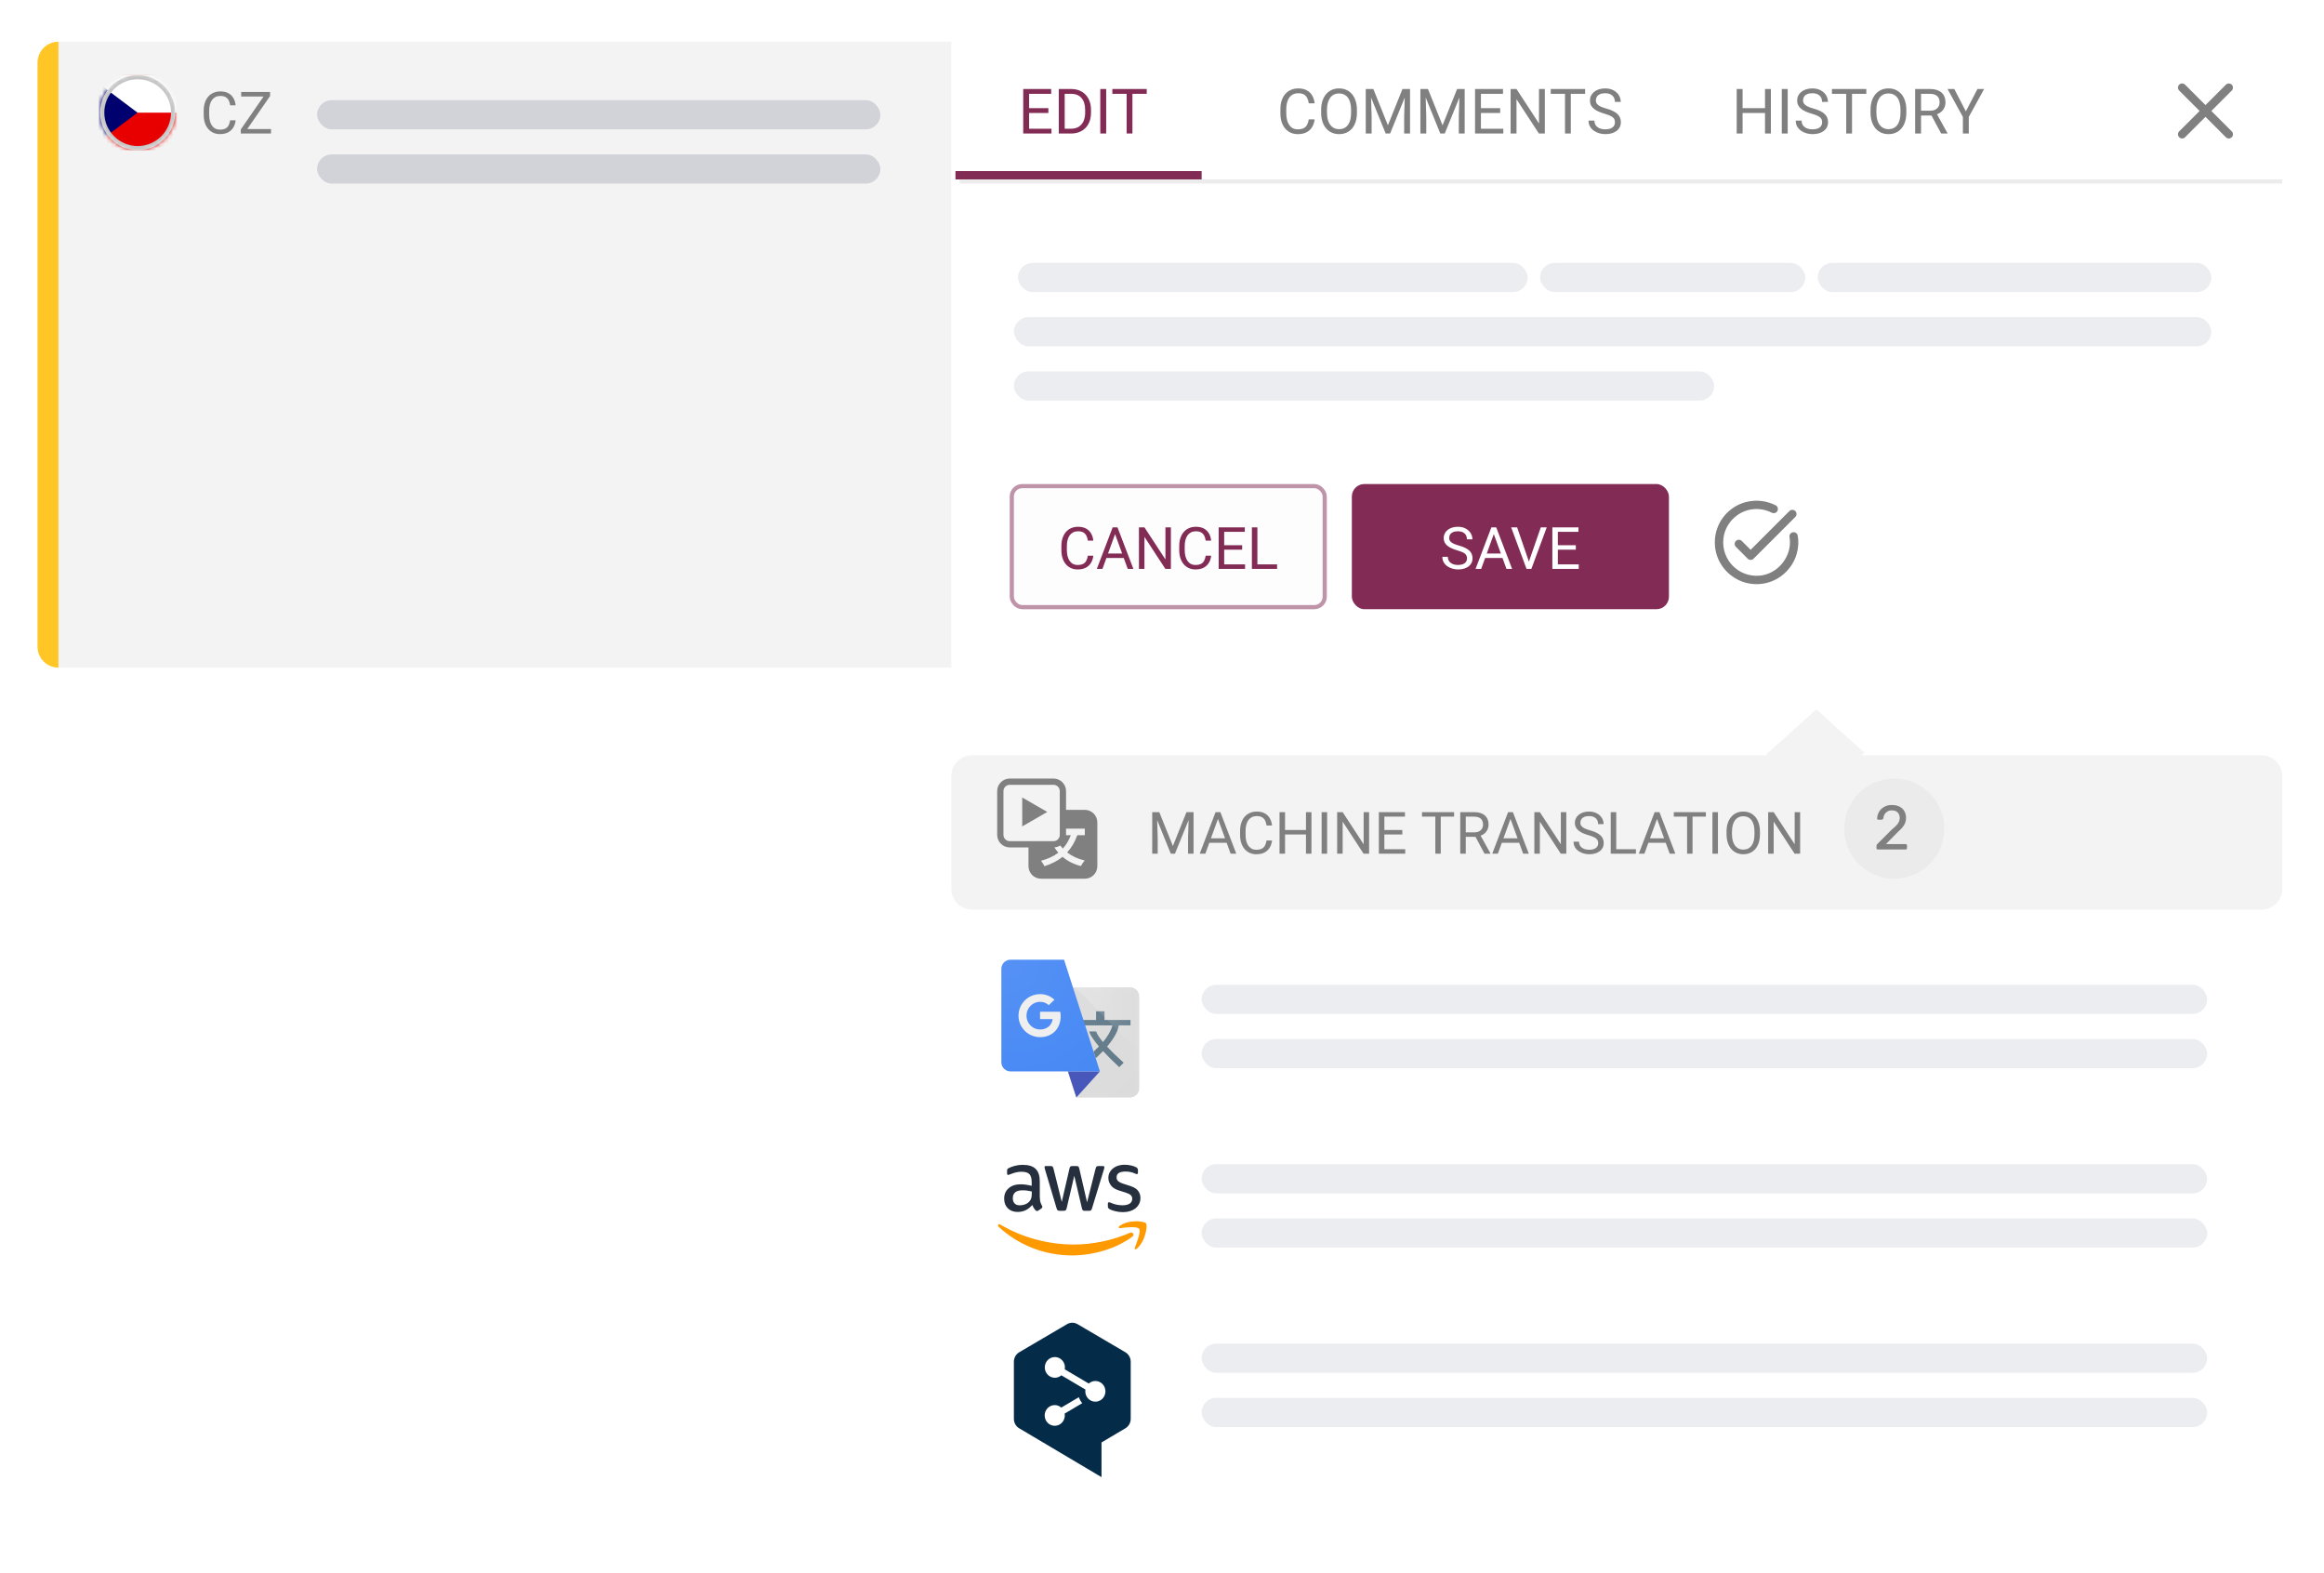 <svg width="557" height="377" viewBox="0 0 557 377" fill="none" xmlns="http://www.w3.org/2000/svg">
    <g filter="url(#filter0_d_546_11411)">
        <rect x="10" y="10" width="537" height="150" rx="6" fill="white"/>
    </g>
    <path d="M9 16C9 12.686 11.686 10 15 10H228V160H15C11.686 160 9 157.314 9 154V16Z" fill="#F3F3F3"/>
    <rect x="243.992" y="63" width="122.149" height="7" rx="3.5" fill="#EBEDF0"/>
    <rect x="435.658" y="63" width="94.343" height="7" rx="3.5" fill="#EBEDF0"/>
    <rect x="369.121" y="63" width="63.557" height="7" rx="3.5" fill="#EBEDF0"/>
    <rect x="243" y="76" width="287" height="7" rx="3.5" fill="#EBEDF0"/>
    <rect x="243" y="89" width="167.83" height="7" rx="3.5" fill="#EBEDF0"/>
    <g filter="url(#filter1_d_546_11411)">
        <path d="M228 186C228 182.686 230.686 180 234 180H541C544.314 180 547 182.686 547 186V360C547 363.314 544.314 366 541 366H387.5H234C230.686 366 228 363.314 228 360V186Z" fill="white"/>
        <path d="M228 185C228 182.239 230.239 180 233 180H542C544.761 180 547 182.239 547 185V212C547 214.761 544.761 217 542 217H233C230.239 217 228 214.761 228 212V185Z" fill="#F3F3F3"/>
        <path d="M435.324 169L446.875 179.404L434.866 190.22L423.315 179.817L435.324 169Z" fill="#F3F3F3"/>
    </g>
    <path d="M55.164 28.835H56.477C56.408 29.464 56.228 30.027 55.937 30.523C55.645 31.02 55.232 31.414 54.699 31.706C54.166 31.993 53.501 32.137 52.703 32.137C52.12 32.137 51.589 32.027 51.11 31.809C50.636 31.59 50.228 31.28 49.887 30.879C49.545 30.473 49.281 29.988 49.094 29.423C48.911 28.853 48.82 28.22 48.82 27.523V26.531C48.82 25.834 48.911 25.203 49.094 24.638C49.281 24.068 49.547 23.58 49.894 23.175C50.245 22.769 50.666 22.457 51.158 22.238C51.65 22.02 52.204 21.91 52.819 21.91C53.571 21.91 54.207 22.051 54.727 22.334C55.246 22.616 55.649 23.009 55.937 23.51C56.228 24.006 56.408 24.583 56.477 25.239H55.164C55.1 24.774 54.982 24.376 54.809 24.043C54.635 23.706 54.389 23.446 54.07 23.264C53.751 23.081 53.334 22.99 52.819 22.99C52.377 22.99 51.988 23.075 51.65 23.243C51.318 23.412 51.037 23.651 50.81 23.961C50.586 24.271 50.418 24.642 50.304 25.075C50.19 25.508 50.133 25.989 50.133 26.518V27.523C50.133 28.01 50.183 28.468 50.283 28.896C50.388 29.325 50.545 29.701 50.755 30.024C50.965 30.348 51.231 30.603 51.555 30.79C51.878 30.972 52.261 31.064 52.703 31.064C53.264 31.064 53.71 30.975 54.043 30.797C54.376 30.619 54.626 30.364 54.795 30.031C54.968 29.699 55.091 29.3 55.164 28.835ZM64.953 30.927V32H58.213V30.927H64.953ZM64.734 23.004L58.527 32H57.714V31.016L63.914 22.047H64.734V23.004ZM64.174 22.047V23.127H57.803V22.047H64.174Z" fill="#808080"/>
    <path d="M276.572 194.634H277.851L281.111 202.748L284.365 194.634H285.65L281.604 204.587H280.605L276.572 194.634ZM276.155 194.634H277.283L277.468 200.704V204.587H276.155V194.634ZM284.933 194.634H286.061V204.587H284.748V200.704L284.933 194.634ZM292.186 195.516L288.891 204.587H287.544L291.338 194.634H292.206L292.186 195.516ZM294.947 204.587L291.646 195.516L291.625 194.634H292.493L296.301 204.587H294.947ZM294.776 200.902V201.982H289.185V200.902H294.776ZM303.561 201.422H304.873C304.805 202.051 304.625 202.614 304.333 203.11C304.041 203.607 303.629 204.001 303.096 204.293C302.562 204.58 301.897 204.724 301.1 204.724C300.516 204.724 299.985 204.614 299.507 204.396C299.033 204.177 298.625 203.867 298.283 203.466C297.941 203.06 297.677 202.575 297.49 202.01C297.308 201.44 297.217 200.807 297.217 200.109V199.118C297.217 198.421 297.308 197.79 297.49 197.225C297.677 196.655 297.944 196.167 298.29 195.762C298.641 195.356 299.062 195.044 299.555 194.825C300.047 194.606 300.601 194.497 301.216 194.497C301.968 194.497 302.604 194.638 303.123 194.921C303.643 195.203 304.046 195.595 304.333 196.097C304.625 196.593 304.805 197.17 304.873 197.826H303.561C303.497 197.361 303.378 196.963 303.205 196.63C303.032 196.293 302.786 196.033 302.467 195.851C302.148 195.668 301.731 195.577 301.216 195.577C300.774 195.577 300.384 195.661 300.047 195.83C299.714 195.999 299.434 196.238 299.206 196.548C298.983 196.858 298.814 197.229 298.7 197.662C298.586 198.095 298.529 198.576 298.529 199.104V200.109C298.529 200.597 298.579 201.055 298.68 201.483C298.785 201.912 298.942 202.288 299.151 202.611C299.361 202.935 299.628 203.19 299.951 203.377C300.275 203.559 300.658 203.65 301.1 203.65C301.66 203.65 302.107 203.562 302.439 203.384C302.772 203.206 303.023 202.951 303.191 202.618C303.365 202.285 303.488 201.887 303.561 201.422ZM313.172 198.913V199.986H307.785V198.913H313.172ZM307.99 194.634V204.587H306.671V194.634H307.99ZM314.32 194.634V204.587H313.008V194.634H314.32ZM318.08 194.634V204.587H316.761V194.634H318.08ZM328.136 194.634V204.587H326.81L321.799 196.91V204.587H320.479V194.634H321.799L326.83 202.331V194.634H328.136ZM336.797 203.514V204.587H331.526V203.514H336.797ZM331.793 194.634V204.587H330.474V194.634H331.793ZM336.1 198.913V199.986H331.526V198.913H336.1ZM336.729 194.634V195.714H331.526V194.634H336.729ZM345.308 194.634V204.587H344.009V194.634H345.308ZM348.507 194.634V195.714H340.816V194.634H348.507ZM349.983 194.634H353.278C354.026 194.634 354.657 194.748 355.172 194.976C355.691 195.203 356.086 195.541 356.354 195.987C356.628 196.429 356.765 196.974 356.765 197.621C356.765 198.077 356.671 198.494 356.484 198.872C356.302 199.246 356.038 199.565 355.691 199.829C355.35 200.089 354.939 200.283 354.461 200.41L354.092 200.554H350.995L350.981 199.48H353.319C353.793 199.48 354.188 199.398 354.502 199.234C354.816 199.066 355.053 198.84 355.213 198.558C355.372 198.275 355.452 197.963 355.452 197.621C355.452 197.238 355.377 196.903 355.227 196.616C355.076 196.329 354.839 196.108 354.516 195.953C354.197 195.794 353.784 195.714 353.278 195.714H351.303V204.587H349.983V194.634ZM355.801 204.587L353.381 200.075L354.755 200.068L357.209 204.505V204.587H355.801ZM362.295 195.516L359 204.587H357.653L361.447 194.634H362.315L362.295 195.516ZM365.057 204.587L361.755 195.516L361.734 194.634H362.603L366.41 204.587H365.057ZM364.886 200.902V201.982H359.294V200.902H364.886ZM375.399 194.634V204.587H374.073L369.062 196.91V204.587H367.743V194.634H369.062L374.094 202.331V194.634H375.399ZM383.042 202.071C383.042 201.839 383.006 201.634 382.933 201.456C382.864 201.274 382.741 201.11 382.563 200.964C382.39 200.818 382.149 200.679 381.839 200.547C381.534 200.415 381.146 200.28 380.677 200.144C380.185 199.998 379.74 199.836 379.344 199.658C378.947 199.476 378.608 199.269 378.325 199.036C378.043 198.804 377.826 198.537 377.676 198.236C377.525 197.936 377.45 197.591 377.45 197.204C377.45 196.817 377.53 196.459 377.689 196.131C377.849 195.803 378.077 195.518 378.373 195.276C378.674 195.03 379.032 194.839 379.446 194.702C379.861 194.565 380.324 194.497 380.834 194.497C381.581 194.497 382.215 194.641 382.734 194.928C383.258 195.21 383.657 195.582 383.931 196.042C384.204 196.498 384.341 196.985 384.341 197.505H383.028C383.028 197.131 382.949 196.801 382.789 196.514C382.63 196.222 382.388 195.994 382.064 195.83C381.741 195.661 381.331 195.577 380.834 195.577C380.365 195.577 379.977 195.648 379.672 195.789C379.367 195.93 379.139 196.122 378.988 196.363C378.842 196.605 378.77 196.881 378.77 197.19C378.77 197.4 378.813 197.591 378.899 197.765C378.991 197.933 379.13 198.09 379.316 198.236C379.508 198.382 379.749 198.517 380.041 198.64C380.337 198.763 380.69 198.881 381.101 198.995C381.666 199.155 382.153 199.332 382.563 199.528C382.974 199.724 383.311 199.945 383.575 200.191C383.844 200.433 384.042 200.709 384.17 201.019C384.302 201.324 384.368 201.67 384.368 202.058C384.368 202.463 384.286 202.83 384.122 203.158C383.958 203.486 383.723 203.767 383.418 203.999C383.113 204.231 382.746 204.411 382.317 204.539C381.894 204.662 381.42 204.724 380.896 204.724C380.435 204.724 379.982 204.66 379.535 204.532C379.093 204.405 378.69 204.213 378.325 203.958C377.965 203.703 377.676 203.388 377.457 203.015C377.243 202.636 377.136 202.199 377.136 201.702H378.448C378.448 202.044 378.514 202.338 378.646 202.584C378.779 202.826 378.959 203.026 379.187 203.186C379.419 203.345 379.681 203.464 379.973 203.541C380.269 203.614 380.576 203.65 380.896 203.65C381.356 203.65 381.745 203.587 382.064 203.459C382.383 203.331 382.625 203.149 382.789 202.912C382.958 202.675 383.042 202.395 383.042 202.071ZM392.086 203.514V204.587H387.109V203.514H392.086ZM387.369 194.634V204.587H386.05V194.634H387.369ZM397.418 195.516L394.123 204.587H392.776L396.57 194.634H397.438L397.418 195.516ZM400.18 204.587L396.878 195.516L396.857 194.634H397.726L401.533 204.587H400.18ZM400.009 200.902V201.982H394.417V200.902H400.009ZM405.655 194.634V204.587H404.356V194.634H405.655ZM408.854 194.634V195.714H401.164V194.634H408.854ZM411.746 194.634V204.587H410.427V194.634H411.746ZM421.809 199.296V199.925C421.809 200.672 421.715 201.342 421.528 201.935C421.341 202.527 421.073 203.031 420.722 203.445C420.371 203.86 419.949 204.177 419.457 204.396C418.969 204.614 418.423 204.724 417.816 204.724C417.229 204.724 416.688 204.614 416.196 204.396C415.709 204.177 415.285 203.86 414.925 203.445C414.569 203.031 414.294 202.527 414.098 201.935C413.902 201.342 413.804 200.672 413.804 199.925V199.296C413.804 198.549 413.899 197.881 414.091 197.293C414.287 196.701 414.562 196.197 414.918 195.782C415.273 195.363 415.695 195.044 416.183 194.825C416.675 194.606 417.215 194.497 417.803 194.497C418.409 194.497 418.956 194.606 419.443 194.825C419.936 195.044 420.357 195.363 420.708 195.782C421.063 196.197 421.335 196.701 421.521 197.293C421.713 197.881 421.809 198.549 421.809 199.296ZM420.503 199.925V199.282C420.503 198.69 420.441 198.166 420.318 197.71C420.2 197.254 420.024 196.871 419.792 196.562C419.56 196.252 419.275 196.017 418.938 195.857C418.605 195.698 418.227 195.618 417.803 195.618C417.393 195.618 417.021 195.698 416.688 195.857C416.36 196.017 416.078 196.252 415.841 196.562C415.608 196.871 415.428 197.254 415.301 197.71C415.173 198.166 415.109 198.69 415.109 199.282V199.925C415.109 200.522 415.173 201.05 415.301 201.511C415.428 201.966 415.611 202.352 415.848 202.666C416.089 202.976 416.374 203.211 416.702 203.37C417.035 203.53 417.406 203.609 417.816 203.609C418.245 203.609 418.625 203.53 418.958 203.37C419.291 203.211 419.571 202.976 419.799 202.666C420.031 202.352 420.207 201.966 420.325 201.511C420.444 201.05 420.503 200.522 420.503 199.925ZM431.44 194.634V204.587H430.114L425.104 196.91V204.587H423.784V194.634H425.104L430.135 202.331V194.634H431.44Z" fill="#808080"/>
    <path d="M239 189.587C239 188.791 239.316 188.028 239.879 187.466C240.441 186.903 241.204 186.587 242 186.587H252.5C253.296 186.587 254.059 186.903 254.621 187.466C255.184 188.028 255.5 188.791 255.5 189.587V194.087H260C260.796 194.087 261.559 194.403 262.121 194.966C262.684 195.528 263 196.291 263 197.087V207.587C263 208.383 262.684 209.146 262.121 209.708C261.559 210.271 260.796 210.587 260 210.587H249.5C248.704 210.587 247.941 210.271 247.379 209.708C246.816 209.146 246.5 208.383 246.5 207.587V203.087H242C241.204 203.087 240.441 202.771 239.879 202.208C239.316 201.646 239 200.883 239 200.087V189.587ZM242 188.087C241.602 188.087 241.221 188.245 240.939 188.526C240.658 188.808 240.5 189.189 240.5 189.587V200.087C240.5 200.485 240.658 200.866 240.939 201.148C241.221 201.429 241.602 201.587 242 201.587H252.5C252.898 201.587 253.279 201.429 253.561 201.148C253.842 200.866 254 200.485 254 200.087V189.587C254 189.189 253.842 188.808 253.561 188.526C253.279 188.245 252.898 188.087 252.5 188.087H242ZM252.707 203.079C252.996 203.531 253.31 203.954 253.652 204.348C252.53 205.211 251.142 205.85 249.5 206.286C249.767 206.612 250.176 207.239 250.332 207.587C252.02 207.048 253.453 206.321 254.661 205.346C255.827 206.343 257.27 207.093 259.056 207.554C259.256 207.173 259.677 206.544 260 206.219C258.312 205.839 256.915 205.178 255.77 204.293C256.792 203.172 257.603 201.816 258.201 200.157H260V198.587H255.5V200.157H256.648C256.17 201.423 255.538 202.476 254.74 203.352C254.519 203.118 254.311 202.871 254.117 202.614C253.694 202.886 253.209 203.046 252.707 203.079Z" fill="#808080"/>
    <path d="M251 194.587L245 198.051L245 191.123L251 194.587Z" fill="#808080"/>
    <circle cx="454" cy="198.587" r="12" fill="#EBEBEB"/>
    <path d="M450.08 203.587C449.98 203.587 449.895 203.557 449.825 203.497C449.765 203.427 449.735 203.342 449.735 203.242V202.762C449.735 202.672 449.76 202.572 449.81 202.462C449.86 202.352 449.96 202.232 450.11 202.102L453.29 198.922C453.8 198.492 454.2 198.127 454.49 197.827C454.79 197.517 455 197.222 455.12 196.942C455.25 196.662 455.315 196.372 455.315 196.072C455.315 195.502 455.155 195.052 454.835 194.722C454.515 194.382 454.04 194.212 453.41 194.212C453.01 194.212 452.665 194.297 452.375 194.467C452.085 194.627 451.855 194.852 451.685 195.142C451.525 195.422 451.42 195.742 451.37 196.102C451.35 196.232 451.295 196.322 451.205 196.372C451.125 196.422 451.05 196.447 450.98 196.447H450.2C450.11 196.447 450.035 196.422 449.975 196.372C449.915 196.312 449.885 196.242 449.885 196.162C449.895 195.782 449.975 195.402 450.125 195.022C450.275 194.632 450.495 194.282 450.785 193.972C451.085 193.662 451.45 193.412 451.88 193.222C452.32 193.022 452.83 192.922 453.41 192.922C454.2 192.922 454.845 193.067 455.345 193.357C455.855 193.637 456.23 194.012 456.47 194.482C456.71 194.952 456.83 195.467 456.83 196.027C456.83 196.467 456.755 196.872 456.605 197.242C456.455 197.602 456.235 197.957 455.945 198.307C455.665 198.647 455.315 198.997 454.895 199.357L452.015 202.282H456.695C456.805 202.282 456.89 202.312 456.95 202.372C457.02 202.432 457.055 202.517 457.055 202.627V203.242C457.055 203.342 457.02 203.427 456.95 203.497C456.89 203.557 456.805 203.587 456.695 203.587H450.08Z" fill="#808080"/>
    <rect x="288" y="249" width="241" height="7" rx="3.5" fill="#EBEDF0"/>
    <rect x="288" y="236" width="241" height="7" rx="3.5" fill="#EBEDF0"/>
    <rect x="288" y="292" width="241" height="7" rx="3.5" fill="#EBEDF0"/>
    <rect x="288" y="279" width="241" height="7" rx="3.5" fill="#EBEDF0"/>
    <line x1="230" y1="43.5" x2="547" y2="43.5" stroke="#ECECEC"/>
    <rect x="229" y="41" width="59" height="2" fill="#822B55"/>
    <path d="M252.013 30.85V32H246.366V30.85H252.013ZM246.651 21.336V32H245.238V21.336H246.651ZM251.266 25.921V27.071H246.366V25.921H251.266ZM251.939 21.336V22.493H246.366V21.336H251.939ZM256.649 32H254.422L254.437 30.85H256.649C257.411 30.85 258.045 30.691 258.553 30.374C259.061 30.052 259.442 29.602 259.696 29.026C259.955 28.445 260.084 27.767 260.084 26.99V26.338C260.084 25.728 260.011 25.186 259.864 24.712C259.718 24.234 259.503 23.831 259.22 23.504C258.937 23.172 258.59 22.92 258.18 22.75C257.774 22.579 257.308 22.493 256.781 22.493H254.378V21.336H256.781C257.479 21.336 258.116 21.453 258.692 21.688C259.269 21.917 259.764 22.252 260.179 22.691C260.599 23.125 260.921 23.653 261.146 24.273C261.371 24.888 261.483 25.581 261.483 26.353V26.99C261.483 27.762 261.371 28.457 261.146 29.078C260.921 29.693 260.597 30.218 260.172 30.652C259.752 31.087 259.244 31.421 258.648 31.656C258.058 31.885 257.391 32 256.649 32ZM255.177 21.336V32H253.763V21.336H255.177ZM265.123 21.336V32H263.709V21.336H265.123ZM271.415 21.336V32H270.023V21.336H271.415ZM274.842 21.336V22.493H266.603V21.336H274.842Z" fill="#822B55"/>
    <path d="M313.676 28.609H315.082C315.009 29.283 314.816 29.886 314.503 30.418C314.191 30.95 313.749 31.373 313.178 31.685C312.606 31.993 311.894 32.147 311.039 32.147C310.414 32.147 309.845 32.029 309.333 31.795C308.825 31.561 308.388 31.229 308.021 30.799C307.655 30.364 307.372 29.844 307.172 29.239C306.977 28.628 306.879 27.95 306.879 27.203V26.141C306.879 25.394 306.977 24.717 307.172 24.112C307.372 23.502 307.658 22.979 308.029 22.544C308.405 22.11 308.856 21.775 309.384 21.541C309.911 21.307 310.504 21.189 311.164 21.189C311.969 21.189 312.65 21.341 313.207 21.644C313.764 21.946 314.196 22.366 314.503 22.903C314.816 23.436 315.009 24.053 315.082 24.756H313.676C313.607 24.258 313.48 23.831 313.295 23.475C313.109 23.113 312.846 22.835 312.504 22.64C312.162 22.444 311.715 22.347 311.164 22.347C310.69 22.347 310.272 22.437 309.911 22.618C309.555 22.798 309.254 23.055 309.01 23.387C308.771 23.719 308.59 24.117 308.468 24.581C308.346 25.044 308.285 25.56 308.285 26.126V27.203C308.285 27.725 308.339 28.216 308.446 28.675C308.559 29.134 308.727 29.537 308.952 29.883C309.176 30.23 309.462 30.503 309.809 30.704C310.155 30.899 310.565 30.997 311.039 30.997C311.64 30.997 312.118 30.901 312.475 30.711C312.831 30.52 313.1 30.247 313.28 29.891C313.466 29.534 313.598 29.107 313.676 28.609ZM325.219 26.331V27.005C325.219 27.806 325.119 28.523 324.918 29.158C324.718 29.793 324.43 30.332 324.054 30.777C323.678 31.221 323.227 31.561 322.699 31.795C322.177 32.029 321.591 32.147 320.941 32.147C320.312 32.147 319.733 32.029 319.206 31.795C318.683 31.561 318.229 31.221 317.843 30.777C317.462 30.332 317.167 29.793 316.957 29.158C316.747 28.523 316.642 27.806 316.642 27.005V26.331C316.642 25.53 316.745 24.815 316.95 24.185C317.16 23.55 317.455 23.011 317.836 22.566C318.217 22.117 318.668 21.775 319.191 21.541C319.718 21.307 320.297 21.189 320.927 21.189C321.576 21.189 322.162 21.307 322.685 21.541C323.212 21.775 323.664 22.117 324.04 22.566C324.42 23.011 324.711 23.55 324.911 24.185C325.116 24.815 325.219 25.53 325.219 26.331ZM323.82 27.005V26.316C323.82 25.682 323.754 25.12 323.622 24.632C323.495 24.144 323.307 23.733 323.058 23.401C322.809 23.069 322.504 22.818 322.143 22.647C321.786 22.476 321.381 22.391 320.927 22.391C320.487 22.391 320.089 22.476 319.733 22.647C319.381 22.818 319.079 23.069 318.825 23.401C318.576 23.733 318.383 24.144 318.246 24.632C318.109 25.12 318.041 25.682 318.041 26.316V27.005C318.041 27.645 318.109 28.211 318.246 28.704C318.383 29.192 318.578 29.605 318.832 29.942C319.091 30.274 319.396 30.525 319.748 30.696C320.104 30.867 320.502 30.953 320.941 30.953C321.4 30.953 321.808 30.867 322.165 30.696C322.521 30.525 322.821 30.274 323.065 29.942C323.314 29.605 323.502 29.192 323.629 28.704C323.756 28.211 323.82 27.645 323.82 27.005ZM327.782 21.336H329.152L332.646 30.03L336.132 21.336H337.509L333.173 32H332.104L327.782 21.336ZM327.335 21.336H328.544L328.742 27.84V32H327.335V21.336ZM336.74 21.336H337.948V32H336.542V27.84L336.74 21.336ZM340.878 21.336H342.248L345.741 30.03L349.228 21.336H350.604L346.269 32H345.199L340.878 21.336ZM340.431 21.336H341.64L341.837 27.84V32H340.431V21.336ZM349.835 21.336H351.044V32H349.638V27.84L349.835 21.336ZM360.302 30.85V32H354.655V30.85H360.302ZM354.94 21.336V32H353.527V21.336H354.94ZM359.555 25.921V27.071H354.655V25.921H359.555ZM360.229 21.336V22.493H354.655V21.336H360.229ZM370.255 21.336V32H368.834L363.466 23.775V32H362.052V21.336H363.466L368.856 29.583V21.336H370.255ZM376.481 21.336V32H375.089V21.336H376.481ZM379.909 21.336V22.493H371.669V21.336H379.909ZM387.057 29.305C387.057 29.056 387.018 28.836 386.94 28.645C386.867 28.45 386.735 28.274 386.544 28.118C386.359 27.962 386.1 27.813 385.768 27.671C385.441 27.53 385.026 27.386 384.523 27.239C383.996 27.083 383.52 26.91 383.095 26.719C382.67 26.524 382.306 26.302 382.003 26.053C381.701 25.804 381.469 25.518 381.308 25.196C381.146 24.873 381.066 24.505 381.066 24.09C381.066 23.675 381.151 23.291 381.322 22.94C381.493 22.588 381.737 22.283 382.055 22.024C382.377 21.761 382.76 21.556 383.205 21.409C383.649 21.263 384.145 21.189 384.691 21.189C385.492 21.189 386.171 21.343 386.728 21.651C387.289 21.954 387.716 22.352 388.009 22.845C388.302 23.333 388.449 23.855 388.449 24.412H387.042C387.042 24.012 386.957 23.658 386.786 23.35C386.615 23.038 386.356 22.794 386.01 22.618C385.663 22.437 385.224 22.347 384.691 22.347C384.188 22.347 383.773 22.422 383.446 22.574C383.119 22.725 382.875 22.93 382.714 23.189C382.558 23.448 382.479 23.743 382.479 24.075C382.479 24.3 382.526 24.505 382.619 24.69C382.716 24.871 382.865 25.04 383.065 25.196C383.271 25.352 383.529 25.496 383.842 25.628C384.159 25.76 384.538 25.887 384.977 26.009C385.583 26.18 386.105 26.37 386.544 26.58C386.984 26.79 387.345 27.027 387.628 27.291C387.917 27.549 388.129 27.845 388.266 28.177C388.407 28.504 388.478 28.875 388.478 29.29C388.478 29.725 388.39 30.118 388.214 30.469C388.039 30.821 387.787 31.121 387.46 31.37C387.133 31.619 386.74 31.812 386.281 31.949C385.827 32.081 385.319 32.147 384.757 32.147C384.264 32.147 383.778 32.078 383.3 31.941C382.826 31.805 382.394 31.6 382.003 31.326C381.618 31.053 381.308 30.716 381.073 30.315C380.844 29.91 380.729 29.441 380.729 28.909H382.135C382.135 29.275 382.206 29.59 382.348 29.854C382.489 30.113 382.682 30.328 382.926 30.498C383.175 30.669 383.456 30.796 383.769 30.879C384.086 30.957 384.416 30.997 384.757 30.997C385.25 30.997 385.668 30.928 386.01 30.791C386.352 30.655 386.61 30.459 386.786 30.206C386.967 29.952 387.057 29.651 387.057 29.305Z" fill="#808080"/>
    <path d="M423.203 25.921V27.071H417.432V25.921H423.203ZM417.651 21.336V32H416.238V21.336H417.651ZM424.434 21.336V32H423.027V21.336H424.434ZM428.462 21.336V32H427.048V21.336H428.462ZM436.716 29.305C436.716 29.056 436.677 28.836 436.599 28.645C436.526 28.45 436.394 28.274 436.204 28.118C436.018 27.962 435.759 27.813 435.427 27.671C435.1 27.53 434.685 27.386 434.182 27.239C433.655 27.083 433.179 26.91 432.754 26.719C432.329 26.524 431.965 26.302 431.663 26.053C431.36 25.804 431.128 25.518 430.967 25.196C430.806 24.873 430.725 24.505 430.725 24.09C430.725 23.675 430.811 23.291 430.981 22.94C431.152 22.588 431.396 22.283 431.714 22.024C432.036 21.761 432.419 21.556 432.864 21.409C433.308 21.263 433.804 21.189 434.351 21.189C435.151 21.189 435.83 21.343 436.387 21.651C436.948 21.954 437.375 22.352 437.668 22.845C437.961 23.333 438.108 23.855 438.108 24.412H436.702C436.702 24.012 436.616 23.658 436.445 23.35C436.274 23.038 436.016 22.794 435.669 22.618C435.322 22.437 434.883 22.347 434.351 22.347C433.848 22.347 433.433 22.422 433.105 22.574C432.778 22.725 432.534 22.93 432.373 23.189C432.217 23.448 432.139 23.743 432.139 24.075C432.139 24.3 432.185 24.505 432.278 24.69C432.375 24.871 432.524 25.04 432.725 25.196C432.93 25.352 433.188 25.496 433.501 25.628C433.818 25.76 434.197 25.887 434.636 26.009C435.242 26.18 435.764 26.37 436.204 26.58C436.643 26.79 437.004 27.027 437.288 27.291C437.576 27.549 437.788 27.845 437.925 28.177C438.066 28.504 438.137 28.875 438.137 29.29C438.137 29.725 438.049 30.118 437.874 30.469C437.698 30.821 437.446 31.121 437.119 31.37C436.792 31.619 436.399 31.812 435.94 31.949C435.486 32.081 434.978 32.147 434.417 32.147C433.923 32.147 433.438 32.078 432.959 31.941C432.485 31.805 432.053 31.6 431.663 31.326C431.277 31.053 430.967 30.716 430.732 30.315C430.503 29.91 430.388 29.441 430.388 28.909H431.794C431.794 29.275 431.865 29.59 432.007 29.854C432.148 30.113 432.341 30.328 432.585 30.498C432.834 30.669 433.115 30.796 433.428 30.879C433.745 30.957 434.075 30.997 434.417 30.997C434.91 30.997 435.327 30.928 435.669 30.791C436.011 30.655 436.27 30.459 436.445 30.206C436.626 29.952 436.716 29.651 436.716 29.305ZM443.879 21.336V32H442.488V21.336H443.879ZM447.307 21.336V22.493H439.067V21.336H447.307ZM456.895 26.331V27.005C456.895 27.806 456.794 28.523 456.594 29.158C456.394 29.793 456.106 30.332 455.73 30.777C455.354 31.221 454.902 31.561 454.375 31.795C453.853 32.029 453.267 32.147 452.617 32.147C451.987 32.147 451.409 32.029 450.881 31.795C450.359 31.561 449.905 31.221 449.519 30.777C449.138 30.332 448.843 29.793 448.633 29.158C448.423 28.523 448.318 27.806 448.318 27.005V26.331C448.318 25.53 448.42 24.815 448.625 24.185C448.835 23.55 449.131 23.011 449.512 22.566C449.893 22.117 450.344 21.775 450.867 21.541C451.394 21.307 451.973 21.189 452.603 21.189C453.252 21.189 453.838 21.307 454.36 21.541C454.888 21.775 455.339 22.117 455.715 22.566C456.096 23.011 456.387 23.55 456.587 24.185C456.792 24.815 456.895 25.53 456.895 26.331ZM455.496 27.005V26.316C455.496 25.682 455.43 25.12 455.298 24.632C455.171 24.144 454.983 23.733 454.734 23.401C454.485 23.069 454.18 22.818 453.818 22.647C453.462 22.476 453.057 22.391 452.603 22.391C452.163 22.391 451.765 22.476 451.409 22.647C451.057 22.818 450.754 23.069 450.5 23.401C450.251 23.733 450.059 24.144 449.922 24.632C449.785 25.12 449.717 25.682 449.717 26.316V27.005C449.717 27.645 449.785 28.211 449.922 28.704C450.059 29.192 450.254 29.605 450.508 29.942C450.767 30.274 451.072 30.525 451.423 30.696C451.78 30.867 452.178 30.953 452.617 30.953C453.076 30.953 453.484 30.867 453.84 30.696C454.197 30.525 454.497 30.274 454.741 29.942C454.99 29.605 455.178 29.192 455.305 28.704C455.432 28.211 455.496 27.645 455.496 27.005ZM459.011 21.336H462.542C463.342 21.336 464.019 21.458 464.57 21.702C465.127 21.946 465.549 22.308 465.837 22.786C466.13 23.26 466.277 23.843 466.277 24.537C466.277 25.025 466.177 25.472 465.977 25.877C465.781 26.277 465.498 26.619 465.127 26.902C464.761 27.181 464.321 27.388 463.809 27.525L463.413 27.679H460.095L460.081 26.529H462.585C463.093 26.529 463.516 26.441 463.853 26.265C464.189 26.084 464.443 25.843 464.614 25.54C464.785 25.237 464.871 24.903 464.871 24.537C464.871 24.127 464.79 23.768 464.629 23.46C464.468 23.152 464.214 22.916 463.867 22.75C463.525 22.579 463.083 22.493 462.542 22.493H460.425V32H459.011V21.336ZM465.244 32L462.651 27.166L464.124 27.159L466.753 31.912V32H465.244ZM468.394 21.336L471.162 26.69L473.938 21.336H475.542L471.865 28.016V32H470.452V28.016L466.775 21.336H468.394Z" fill="#808080"/>
    <rect x="242.5" y="116.5" width="75" height="29" rx="2.5" fill="#FDFDFD" stroke="#BF94A9"/>
    <path d="M260.729 133.168H262.042C261.974 133.797 261.794 134.36 261.502 134.857C261.21 135.354 260.798 135.748 260.265 136.04C259.731 136.327 259.066 136.47 258.269 136.47C257.685 136.47 257.154 136.361 256.676 136.142C256.202 135.923 255.794 135.613 255.452 135.212C255.11 134.807 254.846 134.321 254.659 133.756C254.477 133.187 254.386 132.553 254.386 131.856V130.865C254.386 130.167 254.477 129.536 254.659 128.971C254.846 128.402 255.113 127.914 255.459 127.508C255.81 127.103 256.231 126.791 256.724 126.572C257.216 126.353 257.77 126.244 258.385 126.244C259.137 126.244 259.772 126.385 260.292 126.667C260.812 126.95 261.215 127.342 261.502 127.843C261.794 128.34 261.974 128.917 262.042 129.573H260.729C260.666 129.108 260.547 128.709 260.374 128.376C260.201 128.039 259.955 127.779 259.636 127.597C259.317 127.415 258.9 127.324 258.385 127.324C257.943 127.324 257.553 127.408 257.216 127.577C256.883 127.745 256.603 127.985 256.375 128.294C256.152 128.604 255.983 128.976 255.869 129.409C255.755 129.842 255.698 130.322 255.698 130.851V131.856C255.698 132.344 255.748 132.802 255.849 133.23C255.953 133.658 256.111 134.034 256.32 134.358C256.53 134.681 256.797 134.937 257.12 135.124C257.444 135.306 257.826 135.397 258.269 135.397C258.829 135.397 259.276 135.308 259.608 135.13C259.941 134.953 260.192 134.697 260.36 134.365C260.534 134.032 260.657 133.633 260.729 133.168ZM267.524 127.262L264.229 136.333H262.883L266.677 126.38H267.545L267.524 127.262ZM270.286 136.333L266.984 127.262L266.964 126.38H267.832L271.64 136.333H270.286ZM270.115 132.649V133.729H264.523V132.649H270.115ZM280.629 126.38V136.333H279.303L274.292 128.657V136.333H272.973V126.38H274.292L279.323 134.078V126.38H280.629ZM288.976 133.168H290.288C290.22 133.797 290.04 134.36 289.748 134.857C289.456 135.354 289.044 135.748 288.511 136.04C287.978 136.327 287.312 136.47 286.515 136.47C285.931 136.47 285.4 136.361 284.922 136.142C284.448 135.923 284.04 135.613 283.698 135.212C283.356 134.807 283.092 134.321 282.905 133.756C282.723 133.187 282.632 132.553 282.632 131.856V130.865C282.632 130.167 282.723 129.536 282.905 128.971C283.092 128.402 283.359 127.914 283.705 127.508C284.056 127.103 284.478 126.791 284.97 126.572C285.462 126.353 286.016 126.244 286.631 126.244C287.383 126.244 288.019 126.385 288.538 126.667C289.058 126.95 289.461 127.342 289.748 127.843C290.04 128.34 290.22 128.917 290.288 129.573H288.976C288.912 129.108 288.793 128.709 288.62 128.376C288.447 128.039 288.201 127.779 287.882 127.597C287.563 127.415 287.146 127.324 286.631 127.324C286.189 127.324 285.799 127.408 285.462 127.577C285.129 127.745 284.849 127.985 284.621 128.294C284.398 128.604 284.229 128.976 284.115 129.409C284.001 129.842 283.944 130.322 283.944 130.851V131.856C283.944 132.344 283.994 132.802 284.095 133.23C284.2 133.658 284.357 134.034 284.566 134.358C284.776 134.681 285.043 134.937 285.366 135.124C285.69 135.306 286.073 135.397 286.515 135.397C287.075 135.397 287.522 135.308 287.854 135.13C288.187 134.953 288.438 134.697 288.606 134.365C288.78 134.032 288.903 133.633 288.976 133.168ZM298.409 135.26V136.333H293.139V135.26H298.409ZM293.405 126.38V136.333H292.086V126.38H293.405ZM297.712 130.66V131.733H293.139V130.66H297.712ZM298.341 126.38V127.46H293.139V126.38H298.341ZM306.079 135.26V136.333H301.103V135.26H306.079ZM301.362 126.38V136.333H300.043V126.38H301.362Z" fill="#822B55"/>
    <rect x="324" y="116" width="76" height="30" rx="3" fill="#822B55"/>
    <path d="M351.603 133.818C351.603 133.585 351.566 133.38 351.493 133.203C351.425 133.02 351.302 132.856 351.124 132.71C350.951 132.565 350.709 132.426 350.399 132.293C350.094 132.161 349.707 132.027 349.237 131.89C348.745 131.744 348.301 131.583 347.904 131.405C347.508 131.222 347.168 131.015 346.886 130.783C346.603 130.55 346.387 130.284 346.236 129.983C346.086 129.682 346.011 129.338 346.011 128.951C346.011 128.563 346.09 128.206 346.25 127.877C346.41 127.549 346.637 127.264 346.934 127.023C347.234 126.777 347.592 126.585 348.007 126.449C348.422 126.312 348.884 126.244 349.395 126.244C350.142 126.244 350.775 126.387 351.295 126.674C351.819 126.957 352.218 127.328 352.491 127.789C352.765 128.244 352.901 128.732 352.901 129.251H351.589C351.589 128.878 351.509 128.547 351.35 128.26C351.19 127.969 350.949 127.741 350.625 127.577C350.301 127.408 349.891 127.324 349.395 127.324C348.925 127.324 348.538 127.394 348.232 127.536C347.927 127.677 347.699 127.868 347.549 128.11C347.403 128.351 347.33 128.627 347.33 128.937C347.33 129.147 347.373 129.338 347.46 129.511C347.551 129.68 347.69 129.837 347.877 129.983C348.068 130.129 348.31 130.263 348.602 130.386C348.898 130.509 349.251 130.628 349.661 130.742C350.226 130.901 350.714 131.079 351.124 131.275C351.534 131.471 351.871 131.692 352.136 131.938C352.405 132.18 352.603 132.455 352.73 132.765C352.863 133.07 352.929 133.417 352.929 133.804C352.929 134.21 352.847 134.577 352.683 134.905C352.519 135.233 352.284 135.513 351.979 135.746C351.673 135.978 351.306 136.158 350.878 136.286C350.454 136.409 349.98 136.47 349.456 136.47C348.996 136.47 348.542 136.406 348.096 136.279C347.654 136.151 347.25 135.96 346.886 135.705C346.526 135.449 346.236 135.135 346.018 134.761C345.803 134.383 345.696 133.945 345.696 133.449H347.009C347.009 133.791 347.075 134.084 347.207 134.331C347.339 134.572 347.519 134.773 347.747 134.932C347.979 135.092 348.242 135.21 348.533 135.288C348.829 135.361 349.137 135.397 349.456 135.397C349.916 135.397 350.306 135.333 350.625 135.206C350.944 135.078 351.186 134.896 351.35 134.659C351.518 134.422 351.603 134.141 351.603 133.818ZM358.295 127.262L355 136.333H353.653L357.447 126.38H358.315L358.295 127.262ZM361.057 136.333L357.755 127.262L357.734 126.38H358.603L362.41 136.333H361.057ZM360.886 132.649V133.729H355.294V132.649H360.886ZM366.354 134.823L369.287 126.38H370.716L367.031 136.333H366.013L366.354 134.823ZM363.613 126.38L366.519 134.823L366.881 136.333H365.862L362.185 126.38H363.613ZM378.379 135.26V136.333H373.108V135.26H378.379ZM373.375 126.38V136.333H372.056V126.38H373.375ZM377.682 130.66V131.733H373.108V130.66H377.682ZM378.311 126.38V127.46H373.108V126.38H378.311Z" fill="white"/>
    <path d="M534.892 20.302C534.502 19.913 533.872 19.913 533.482 20.302L528.593 25.183L523.703 20.293C523.313 19.902 522.683 19.902 522.292 20.293C521.903 20.683 521.903 21.312 522.292 21.703L527.183 26.593L522.292 31.483C521.903 31.872 521.903 32.502 522.292 32.892C522.683 33.282 523.313 33.282 523.703 32.892L528.593 28.003L533.482 32.892C533.872 33.282 534.502 33.282 534.892 32.892C535.282 32.502 535.282 31.872 534.892 31.483L530.002 26.593L534.892 21.703C535.272 21.323 535.272 20.683 534.892 20.302Z" fill="#808080"/>
    <path d="M430.288 123.886L420.288 133.886C419.898 134.276 419.268 134.276 418.878 133.886L416.048 131.056C415.658 130.666 415.658 130.036 416.048 129.646C416.438 129.256 417.068 129.256 417.458 129.646L419.578 131.766L428.868 122.476C429.258 122.086 429.888 122.086 430.278 122.476C430.678 122.866 430.678 123.496 430.288 123.886ZM424.768 120.736C423.078 120.046 421.158 119.806 419.158 120.166C415.088 120.896 411.838 124.176 411.148 128.246C410.008 134.996 415.628 140.776 422.338 139.906C426.298 139.396 429.618 136.446 430.658 132.596C431.058 131.126 431.098 129.706 430.868 128.376C430.738 127.576 429.748 127.266 429.168 127.836C428.938 128.066 428.838 128.406 428.898 128.726C429.118 130.056 429.018 131.476 428.378 132.986C427.218 135.696 424.698 137.686 421.768 137.956C416.668 138.426 412.438 134.106 413.068 128.976C413.498 125.436 416.348 122.556 419.878 122.066C421.608 121.826 423.248 122.156 424.648 122.876C425.038 123.076 425.508 123.006 425.818 122.696C426.298 122.216 426.178 121.406 425.578 121.096C425.308 120.976 425.038 120.846 424.768 120.736Z" fill="#808080"/>
    <mask id="mask0_546_11411" style="mask-type:alpha" maskUnits="userSpaceOnUse" x="24" y="18" width="18" height="18">
        <circle cx="33" cy="27" r="8.5" fill="#C4C4C4"/>
        <circle cx="33" cy="27" r="8.5" stroke="black"/>
        <circle cx="33" cy="27" r="8.5" stroke="url(#paint0_linear_546_11411)"/>
    </mask>
    <g mask="url(#mask0_546_11411)">
        <path fill-rule="evenodd" clip-rule="evenodd" d="M21 18H45V36H21V18Z" fill="#E80000"/>
        <path fill-rule="evenodd" clip-rule="evenodd" d="M21 18H45V27H21V18Z" fill="white"/>
        <path fill-rule="evenodd" clip-rule="evenodd" d="M21 18L32.964 27L21 36V18Z" fill="#00006F"/>
        <circle cx="33" cy="27" r="8.5" stroke="#C4C4C4"/>
    </g>
    <rect x="76" y="37" width="135" height="7" rx="3.5" fill="#D1D3D8"/>
    <rect x="76" y="24" width="135" height="7" rx="3.5" fill="#D1D3D8"/>
    <path d="M9 15C9 12.239 11.239 10 14 10V160C11.239 160 9 157.761 9 155V15Z" fill="#FFC625"/>
    <rect x="288" y="335" width="241" height="7" rx="3.5" fill="#EBEDF0"/>
    <rect x="288" y="322" width="241" height="7" rx="3.5" fill="#EBEDF0"/>
    <path d="M270.805 263C272.012 263 273 262.028 273 260.838V238.786C273 237.596 272.012 236.625 270.805 236.625H249.377L257.977 263H270.805Z" fill="#DBDBDB"/>
    <path d="M270.805 237.616C271.126 237.616 271.43 237.742 271.658 237.967C271.883 238.188 272.008 238.479 272.008 238.786V260.838C272.008 261.146 271.886 261.436 271.658 261.658C271.43 261.883 271.126 262.008 270.805 262.008H258.697L250.742 237.616H270.805ZM270.805 236.625H249.377L257.977 263H270.805C272.012 263 273 262.028 273 260.838V238.786C273 237.596 272.012 236.625 270.805 236.625Z" fill="#DCDCDC"/>
    <path d="M255.945 256.769L257.975 263L263.619 256.769H255.945Z" fill="#4352B8"/>
    <path d="M270.95 245.738V244.446H264.718V242.356H262.694V244.446H258.717V245.738H266.632C266.209 247.229 265.273 248.637 264.361 249.731C262.744 247.817 262.737 247.196 262.737 247.196H261.058C261.058 247.196 261.127 248.128 263.395 250.786C262.658 251.539 262.099 251.986 262.099 251.986L262.615 253.599C262.615 253.599 263.395 252.928 264.371 251.893C265.349 252.954 266.612 254.23 268.246 255.751L269.307 254.69C267.558 253.103 266.275 251.844 265.333 250.832C266.596 249.338 267.879 247.457 268.15 245.735H270.947V245.738H270.95Z" fill="#607988"/>
    <path d="M242.195 230C240.989 230 240 230.988 240 232.198V254.577C240 255.784 240.989 256.772 242.195 256.772H263.623L255.024 230H242.195Z" fill="#4285F4"/>
    <path d="M257.666 236.625H270.805C272.012 236.625 273.001 237.596 273.001 238.786V252.015L257.666 236.625Z" fill="url(#paint1_linear_546_11411)"/>
    <path d="M252.279 244.234C252.197 245.236 251.34 246.72 249.267 246.72C247.472 246.72 246.017 245.236 246.017 243.408C246.017 241.58 247.472 240.095 249.267 240.095C250.289 240.095 250.97 240.538 251.36 240.899L252.722 239.59C251.826 238.763 250.659 238.248 249.267 238.248C246.42 238.248 244.109 240.558 244.109 243.404C244.109 246.25 246.42 248.561 249.267 248.561C252.249 248.561 254.22 246.469 254.22 243.517C254.22 243.094 254.167 242.783 254.098 242.466H249.27V244.231L252.279 244.234Z" fill="#EEEEEE"/>
    <path d="M270.805 236.624H257.153L255.024 230H242.195C240.989 230 240 230.988 240 232.198V254.577C240 255.784 240.989 256.772 242.195 256.772H255.946L257.976 263H270.805C272.011 263 273 262.028 273 260.838V238.786C273 237.596 272.011 236.624 270.805 236.624Z" fill="url(#paint2_radial_546_11411)"/>
    <path d="M249.232 287.026C249.232 287.474 249.279 287.836 249.362 288.102C249.457 288.368 249.575 288.658 249.741 288.973C249.8 289.069 249.824 289.166 249.824 289.251C249.824 289.372 249.753 289.492 249.599 289.613L248.853 290.121C248.746 290.193 248.64 290.23 248.545 290.23C248.426 290.23 248.308 290.169 248.19 290.061C248.024 289.879 247.882 289.686 247.763 289.492C247.645 289.287 247.527 289.057 247.396 288.779C246.473 289.891 245.312 290.447 243.915 290.447C242.92 290.447 242.127 290.157 241.546 289.577C240.966 288.997 240.67 288.223 240.67 287.256C240.67 286.229 241.025 285.395 241.748 284.766C242.47 284.137 243.429 283.823 244.649 283.823C245.052 283.823 245.466 283.859 245.904 283.92C246.342 283.98 246.792 284.077 247.266 284.186V283.303C247.266 282.385 247.076 281.744 246.709 281.369C246.33 280.995 245.691 280.813 244.779 280.813C244.365 280.813 243.938 280.862 243.5 280.97C243.062 281.079 242.636 281.212 242.221 281.381C242.032 281.466 241.89 281.514 241.807 281.539C241.724 281.563 241.665 281.575 241.617 281.575C241.452 281.575 241.369 281.454 241.369 281.2V280.608C241.369 280.414 241.392 280.269 241.452 280.185C241.511 280.1 241.617 280.015 241.783 279.931C242.198 279.713 242.695 279.532 243.275 279.387C243.855 279.23 244.471 279.157 245.123 279.157C246.532 279.157 247.562 279.484 248.225 280.136C248.877 280.789 249.208 281.78 249.208 283.11V287.026H249.232ZM244.424 288.864C244.815 288.864 245.217 288.791 245.644 288.646C246.07 288.501 246.449 288.235 246.769 287.873C246.958 287.643 247.1 287.389 247.171 287.099C247.242 286.809 247.29 286.458 247.29 286.047V285.54C246.946 285.455 246.579 285.383 246.2 285.334C245.821 285.286 245.454 285.262 245.087 285.262C244.294 285.262 243.713 285.419 243.323 285.745C242.932 286.072 242.742 286.531 242.742 287.135C242.742 287.703 242.884 288.126 243.18 288.417C243.465 288.719 243.879 288.864 244.424 288.864ZM253.933 290.169C253.72 290.169 253.578 290.133 253.483 290.048C253.388 289.976 253.305 289.807 253.234 289.577L250.451 280.233C250.38 279.991 250.345 279.834 250.345 279.75C250.345 279.556 250.44 279.447 250.629 279.447H251.79C252.015 279.447 252.169 279.484 252.252 279.568C252.346 279.641 252.417 279.81 252.488 280.04L254.478 288.042L256.325 280.04C256.384 279.798 256.455 279.641 256.55 279.568C256.645 279.496 256.811 279.447 257.024 279.447H257.971C258.196 279.447 258.35 279.484 258.445 279.568C258.54 279.641 258.623 279.81 258.67 280.04L260.541 288.139L262.59 280.04C262.661 279.798 262.744 279.641 262.826 279.568C262.921 279.496 263.075 279.447 263.288 279.447H264.39C264.579 279.447 264.686 279.544 264.686 279.75C264.686 279.81 264.674 279.87 264.662 279.943C264.65 280.015 264.626 280.112 264.579 280.245L261.725 289.589C261.654 289.831 261.571 289.988 261.476 290.061C261.382 290.133 261.228 290.181 261.026 290.181H260.008C259.783 290.181 259.629 290.145 259.534 290.061C259.44 289.976 259.357 289.819 259.309 289.577L257.474 281.78L255.65 289.565C255.591 289.807 255.52 289.964 255.425 290.048C255.33 290.133 255.165 290.169 254.951 290.169H253.933ZM269.15 290.496C268.534 290.496 267.919 290.423 267.326 290.278C266.734 290.133 266.273 289.976 265.965 289.795C265.775 289.686 265.645 289.565 265.598 289.456C265.55 289.347 265.526 289.226 265.526 289.118V288.501C265.526 288.247 265.621 288.126 265.799 288.126C265.87 288.126 265.941 288.139 266.012 288.163C266.083 288.187 266.19 288.235 266.308 288.284C266.711 288.465 267.149 288.61 267.611 288.707C268.084 288.803 268.546 288.852 269.02 288.852C269.766 288.852 270.346 288.719 270.749 288.453C271.151 288.187 271.365 287.8 271.365 287.304C271.365 286.966 271.258 286.688 271.045 286.458C270.832 286.229 270.429 286.023 269.849 285.83L268.132 285.286C267.267 285.008 266.628 284.597 266.237 284.053C265.846 283.521 265.645 282.929 265.645 282.3C265.645 281.792 265.751 281.345 265.965 280.958C266.178 280.572 266.462 280.233 266.817 279.967C267.173 279.689 267.575 279.484 268.049 279.339C268.523 279.193 269.02 279.133 269.541 279.133C269.801 279.133 270.074 279.145 270.334 279.181C270.607 279.218 270.855 279.266 271.104 279.314C271.341 279.375 271.566 279.435 271.779 279.508C271.992 279.58 272.158 279.653 272.276 279.725C272.442 279.822 272.561 279.919 272.632 280.028C272.703 280.124 272.738 280.257 272.738 280.426V280.995C272.738 281.248 272.644 281.381 272.466 281.381C272.371 281.381 272.217 281.333 272.016 281.236C271.341 280.922 270.583 280.765 269.742 280.765C269.067 280.765 268.534 280.874 268.167 281.103C267.8 281.333 267.611 281.684 267.611 282.179C267.611 282.518 267.729 282.808 267.966 283.037C268.203 283.267 268.641 283.497 269.269 283.702L270.95 284.246C271.803 284.524 272.419 284.911 272.786 285.407C273.153 285.902 273.33 286.47 273.33 287.099C273.33 287.619 273.224 288.09 273.023 288.501C272.809 288.912 272.525 289.275 272.158 289.565C271.791 289.867 271.353 290.085 270.844 290.242C270.311 290.411 269.754 290.496 269.15 290.496Z" fill="#252F3E"/>
    <path fill-rule="evenodd" clip-rule="evenodd" d="M271.388 296.37C267.492 299.308 261.831 300.867 256.964 300.867C250.143 300.867 243.997 298.292 239.355 294.013C238.988 293.675 239.319 293.215 239.758 293.481C244.779 296.455 250.972 298.256 257.379 298.256C261.701 298.256 266.45 297.337 270.819 295.452C271.471 295.149 272.027 295.887 271.388 296.37Z" fill="#FF9900"/>
    <path fill-rule="evenodd" clip-rule="evenodd" d="M273.009 294.485C272.512 293.832 269.717 294.17 268.45 294.328C268.071 294.376 268.012 294.037 268.355 293.784C270.582 292.188 274.241 292.647 274.667 293.179C275.094 293.723 274.549 297.458 272.465 299.247C272.145 299.525 271.837 299.38 271.979 299.018C272.453 297.821 273.507 295.125 273.009 294.485Z" fill="#FF9900"/>
    <path d="M262.528 335.921C261.195 335.921 260.115 334.811 260.115 333.44C260.115 333.296 260.127 333.154 260.15 333.016L254.378 329.6C253.958 329.965 253.415 330.185 252.823 330.185C251.489 330.185 250.408 329.074 250.408 327.704C250.408 326.334 251.489 325.223 252.823 325.223C254.156 325.223 255.237 326.334 255.237 327.704C255.237 327.861 255.221 328.016 255.193 328.166L260.945 331.569C261.369 331.19 261.923 330.959 262.528 330.959C263.861 330.959 264.942 332.07 264.942 333.44C264.942 334.811 263.861 335.921 262.528 335.921ZM255.207 339.216C255.207 340.586 254.127 341.697 252.794 341.697C251.461 341.697 250.38 340.586 250.38 339.216C250.38 337.845 251.461 336.734 252.794 336.734C253.393 336.734 253.94 336.959 254.362 337.331L258.57 334.845C258.75 335.379 259.029 335.865 259.384 336.28L255.169 338.771C255.193 338.915 255.207 339.064 255.207 339.216ZM269.721 324.075L258.259 317.344C257.479 316.885 256.521 316.885 255.74 317.344L244.28 324.075C243.488 324.54 243 325.405 243 326.341V340.035C243 340.966 243.484 341.828 244.27 342.294L264 354L264.003 345.686L269.729 342.294C270.516 341.828 271 340.966 271 340.034V326.341C271 325.405 270.512 324.54 269.721 324.075" fill="#042B48"/>
    <defs>
        <filter id="filter0_d_546_11411" x="0" y="0" width="557" height="170" filterUnits="userSpaceOnUse" color-interpolation-filters="sRGB">
            <feFlood flood-opacity="0" result="BackgroundImageFix"/>
            <feColorMatrix in="SourceAlpha" type="matrix" values="0 0 0 0 0 0 0 0 0 0 0 0 0 0 0 0 0 0 127 0" result="hardAlpha"/>
            <feOffset/>
            <feGaussianBlur stdDeviation="5"/>
            <feComposite in2="hardAlpha" operator="out"/>
            <feColorMatrix type="matrix" values="0 0 0 0 0 0 0 0 0 0 0 0 0 0 0 0 0 0 0.25 0"/>
            <feBlend mode="normal" in2="BackgroundImageFix" result="effect1_dropShadow_546_11411"/>
            <feBlend mode="normal" in="SourceGraphic" in2="effect1_dropShadow_546_11411" result="shape"/>
        </filter>
        <filter id="filter1_d_546_11411" x="218" y="160" width="339" height="217" filterUnits="userSpaceOnUse" color-interpolation-filters="sRGB">
            <feFlood flood-opacity="0" result="BackgroundImageFix"/>
            <feColorMatrix in="SourceAlpha" type="matrix" values="0 0 0 0 0 0 0 0 0 0 0 0 0 0 0 0 0 0 127 0" result="hardAlpha"/>
            <feOffset dy="1"/>
            <feGaussianBlur stdDeviation="5"/>
            <feComposite in2="hardAlpha" operator="out"/>
            <feColorMatrix type="matrix" values="0 0 0 0 0 0 0 0 0 0 0 0 0 0 0 0 0 0 0.25 0"/>
            <feBlend mode="normal" in2="BackgroundImageFix" result="effect1_dropShadow_546_11411"/>
            <feBlend mode="normal" in="SourceGraphic" in2="effect1_dropShadow_546_11411" result="shape"/>
        </filter>
        <linearGradient id="paint0_linear_546_11411" x1="33" y1="18" x2="33" y2="36" gradientUnits="userSpaceOnUse">
            <stop stop-color="white"/>
            <stop offset="1" stop-color="white" stop-opacity="0"/>
        </linearGradient>
        <linearGradient id="paint1_linear_546_11411" x1="257.666" y1="244.32" x2="273.001" y2="244.32" gradientUnits="userSpaceOnUse">
            <stop stop-color="white" stop-opacity="0.2"/>
            <stop offset="1" stop-color="white" stop-opacity="0.02"/>
        </linearGradient>
        <radialGradient id="paint2_radial_546_11411" cx="0" cy="0" r="1" gradientUnits="userSpaceOnUse" gradientTransform="translate(242.156 230.64) scale(46.231 46.221)">
            <stop stop-color="white" stop-opacity="0.1"/>
            <stop offset="1" stop-color="white" stop-opacity="0"/>
        </radialGradient>
    </defs>
</svg>

